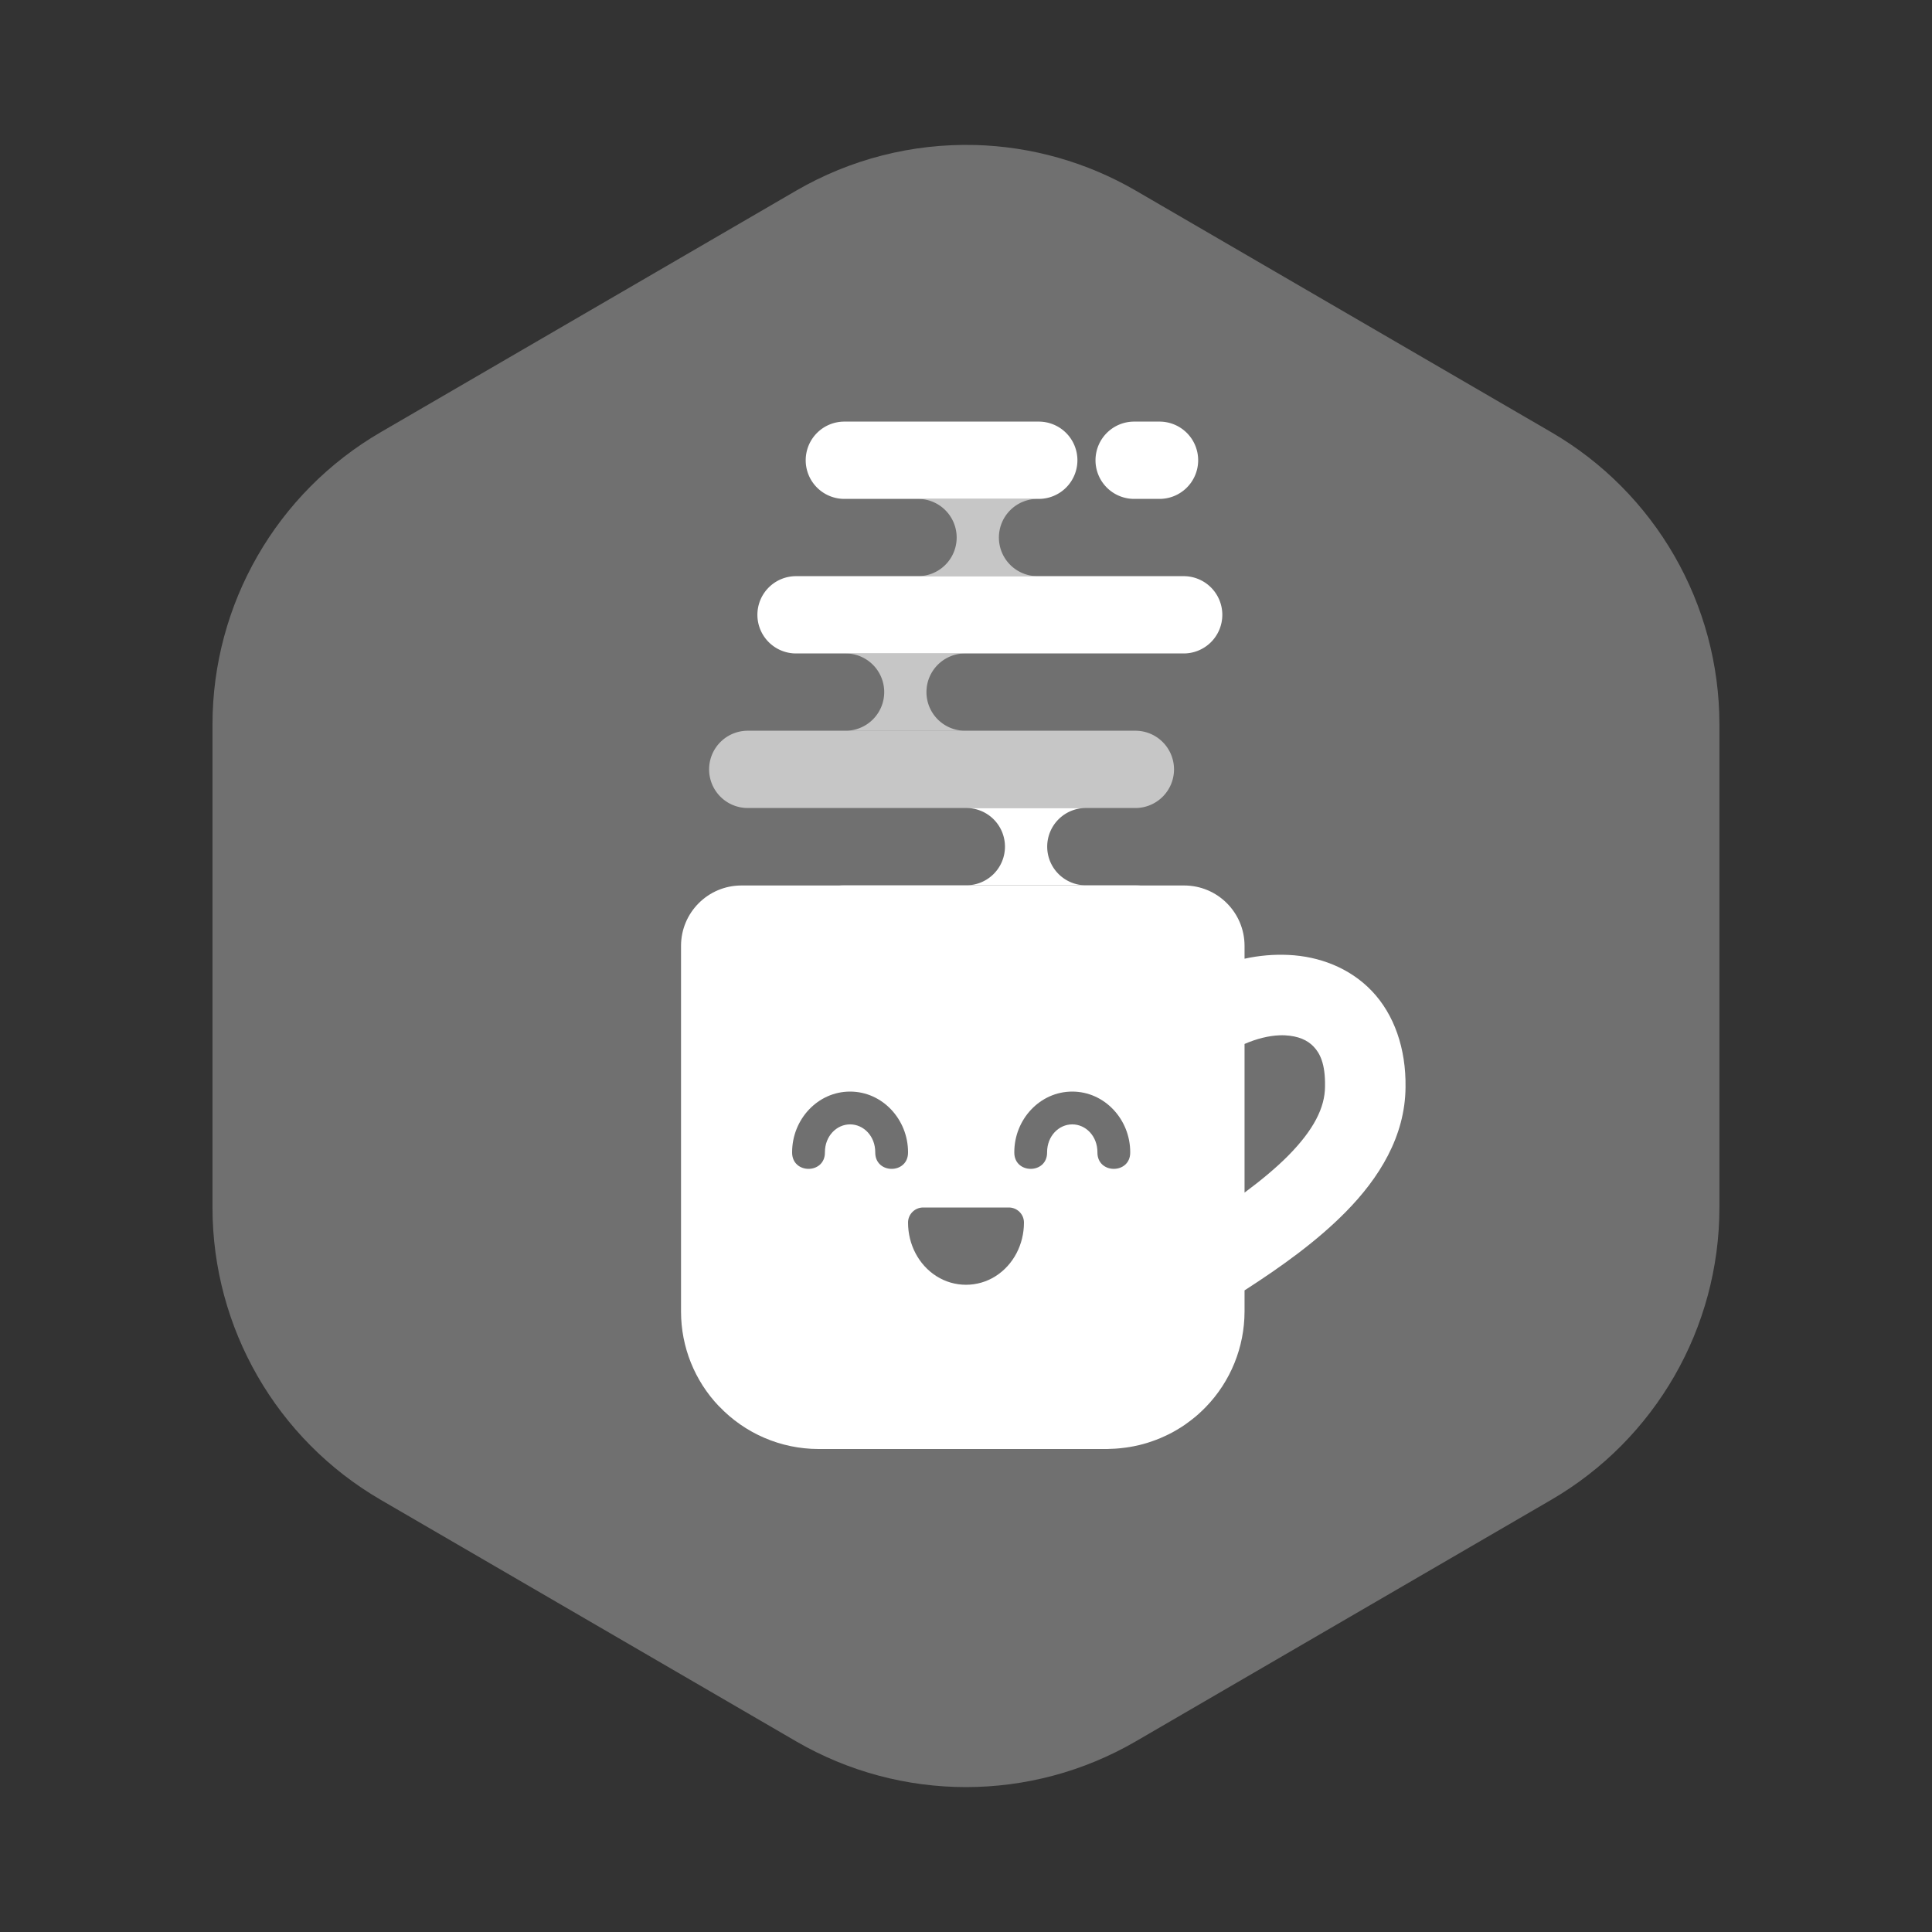 <svg xmlns:rdf="http://www.w3.org/1999/02/22-rdf-syntax-ns#" xmlns="http://www.w3.org/2000/svg" version="1.1" xmlns:cc="http://creativecommons.org/ns#" xmlns:dc="http://purl.org/dc/elements/1.1/" viewBox="0 0 400 400" id="ry2ZsTqeX"><rect x="0" y="0" width="400" height="400" fill="#333333" stroke="none"/><style>@-webkit-keyframes H1O2boacxm_Animation{0%{opacity: 0.6;}25%{opacity: 0.6;}75%{opacity: 0.6;}95%{opacity: 0;}100%{opacity: 0;}}@keyframes H1O2boacxm_Animation{0%{opacity: 0.6;}25%{opacity: 0.6;}75%{opacity: 0.6;}95%{opacity: 0;}100%{opacity: 0;}}@-webkit-keyframes H1O2boacxm_S1Rmb09x7_Animation{0%{-webkit-transform: translate(0px, 96px);transform: translate(0px, 96px);}25%{-webkit-transform: translate(0px, 96px);transform: translate(0px, 96px);}100%{-webkit-transform: translate(0px, 0px);transform: translate(0px, 0px);}}@keyframes H1O2boacxm_S1Rmb09x7_Animation{0%{-webkit-transform: translate(0px, 96px);transform: translate(0px, 96px);}25%{-webkit-transform: translate(0px, 96px);transform: translate(0px, 96px);}100%{-webkit-transform: translate(0px, 0px);transform: translate(0px, 0px);}}@-webkit-keyframes B1LnZiacgm_Animation{0%{opacity: 0.6;}20%{opacity: 0;}45%{opacity: 0;}50%{opacity: 0.6;}100%{opacity: 0.6;}}@keyframes B1LnZiacgm_Animation{0%{opacity: 0.6;}20%{opacity: 0;}45%{opacity: 0;}50%{opacity: 0.6;}100%{opacity: 0.6;}}@-webkit-keyframes B1LnZiacgm_BymsgAqeX_Animation{0%{-webkit-transform: translate(0px, 0px);transform: translate(0px, 0px);}25%{-webkit-transform: translate(0px, -32px);transform: translate(0px, -32px);}45%{-webkit-transform: translate(0px, 64px);transform: translate(0px, 64px);}50%{-webkit-transform: translate(0px, 64px);transform: translate(0px, 64px);}100%{-webkit-transform: translate(0px, 0px);transform: translate(0px, 0px);}}@keyframes B1LnZiacgm_BymsgAqeX_Animation{0%{-webkit-transform: translate(0px, 0px);transform: translate(0px, 0px);}25%{-webkit-transform: translate(0px, -32px);transform: translate(0px, -32px);}45%{-webkit-transform: translate(0px, 64px);transform: translate(0px, 64px);}50%{-webkit-transform: translate(0px, 64px);transform: translate(0px, 64px);}100%{-webkit-transform: translate(0px, 0px);transform: translate(0px, 0px);}}@-webkit-keyframes B1Vn-sp5e7_Animation{25%{opacity: 0.6;}45%{opacity: 0;}70%{opacity: 0;}75%{opacity: 0.6;}0%{opacity: 0.6;}100%{opacity: 0.6;}}@keyframes B1Vn-sp5e7_Animation{25%{opacity: 0.6;}45%{opacity: 0;}70%{opacity: 0;}75%{opacity: 0.6;}0%{opacity: 0.6;}100%{opacity: 0.6;}}@-webkit-keyframes B1Vn-sp5e7_BJ1pyC9gX_Animation{0%{-webkit-transform: translate(0px, 0px);transform: translate(0px, 0px);}50%{-webkit-transform: translate(0px, -64px);transform: translate(0px, -64px);}70%{-webkit-transform: translate(0px, 32px);transform: translate(0px, 32px);}75%{-webkit-transform: translate(0px, 32px);transform: translate(0px, 32px);}100%{-webkit-transform: translate(0px, 0px);transform: translate(0px, 0px);}}@keyframes B1Vn-sp5e7_BJ1pyC9gX_Animation{0%{-webkit-transform: translate(0px, 0px);transform: translate(0px, 0px);}50%{-webkit-transform: translate(0px, -64px);transform: translate(0px, -64px);}70%{-webkit-transform: translate(0px, 32px);transform: translate(0px, 32px);}75%{-webkit-transform: translate(0px, 32px);transform: translate(0px, 32px);}100%{-webkit-transform: translate(0px, 0px);transform: translate(0px, 0px);}}@-webkit-keyframes BkfnbipcxQ_Animation{0%{opacity: 0.6;}50%{opacity: 0.6;}70%{opacity: 0;}100%{opacity: 0;}}@keyframes BkfnbipcxQ_Animation{0%{opacity: 0.6;}50%{opacity: 0.6;}70%{opacity: 0;}100%{opacity: 0;}}@-webkit-keyframes BkfnbipcxQ_rk3f10clm_Animation{0%{-webkit-transform: translate(0px, 0px);transform: translate(0px, 0px);}75%{-webkit-transform: translate(0px, -96px);transform: translate(0px, -96px);}100%{-webkit-transform: translate(0px, -96px);transform: translate(0px, -96px);}}@keyframes BkfnbipcxQ_rk3f10clm_Animation{0%{-webkit-transform: translate(0px, 0px);transform: translate(0px, 0px);}75%{-webkit-transform: translate(0px, -96px);transform: translate(0px, -96px);}100%{-webkit-transform: translate(0px, -96px);transform: translate(0px, -96px);}}@-webkit-keyframes r1F3bja5l7_Animation{0%{opacity: 0.6;}25%{opacity: 0.6;}75%{opacity: 0.6;}100%{opacity: 0;}}@keyframes r1F3bja5l7_Animation{0%{opacity: 0.6;}25%{opacity: 0.6;}75%{opacity: 0.6;}100%{opacity: 0;}}@-webkit-keyframes r1F3bja5l7_H1tSpT9gQ_Animation{0%{-webkit-transform: translate(0px, 96px);transform: translate(0px, 96px);}25%{-webkit-transform: translate(0px, 96px);transform: translate(0px, 96px);}100%{-webkit-transform: translate(0px, 0px);transform: translate(0px, 0px);}}@keyframes r1F3bja5l7_H1tSpT9gQ_Animation{0%{-webkit-transform: translate(0px, 96px);transform: translate(0px, 96px);}25%{-webkit-transform: translate(0px, 96px);transform: translate(0px, 96px);}100%{-webkit-transform: translate(0px, 0px);transform: translate(0px, 0px);}}@-webkit-keyframes rJw2biT5g7_Animation{0%{opacity: 0.6;}25%{opacity: 0;}45%{opacity: 0;}50%{opacity: 0.6;}100%{opacity: 0.6;}}@keyframes rJw2biT5g7_Animation{0%{opacity: 0.6;}25%{opacity: 0;}45%{opacity: 0;}50%{opacity: 0.6;}100%{opacity: 0.6;}}@-webkit-keyframes rJw2biT5g7_HkT_h6qxX_Animation{0%{-webkit-transform: translate(0px, 0px);transform: translate(0px, 0px);}25%{-webkit-transform: translate(0px, -32px);transform: translate(0px, -32px);}45%{-webkit-transform: translate(0px, 64px);transform: translate(0px, 64px);}50%{-webkit-transform: translate(0px, 64px);transform: translate(0px, 64px);}100%{-webkit-transform: translate(0px, 0px);transform: translate(0px, 0px);}}@keyframes rJw2biT5g7_HkT_h6qxX_Animation{0%{-webkit-transform: translate(0px, 0px);transform: translate(0px, 0px);}25%{-webkit-transform: translate(0px, -32px);transform: translate(0px, -32px);}45%{-webkit-transform: translate(0px, 64px);transform: translate(0px, 64px);}50%{-webkit-transform: translate(0px, 64px);transform: translate(0px, 64px);}100%{-webkit-transform: translate(0px, 0px);transform: translate(0px, 0px);}}@-webkit-keyframes r1H3ZopceX_Animation{25%{opacity: 0.6;}50%{opacity: 0;}70%{opacity: 0;}75%{opacity: 0.6;}0%{opacity: 0.6;}100%{opacity: 0.6;}}@keyframes r1H3ZopceX_Animation{25%{opacity: 0.6;}50%{opacity: 0;}70%{opacity: 0;}75%{opacity: 0.6;}0%{opacity: 0.6;}100%{opacity: 0.6;}}@-webkit-keyframes r1H3ZopceX_S1nghpcg7_Animation{0%{-webkit-transform: translate(0px, 0px);transform: translate(0px, 0px);}50%{-webkit-transform: translate(0px, -64px);transform: translate(0px, -64px);}70%{-webkit-transform: translate(0px, 32px);transform: translate(0px, 32px);}75%{-webkit-transform: translate(0px, 32px);transform: translate(0px, 32px);}100%{-webkit-transform: translate(0px, 0px);transform: translate(0px, 0px);}}@keyframes r1H3ZopceX_S1nghpcg7_Animation{0%{-webkit-transform: translate(0px, 0px);transform: translate(0px, 0px);}50%{-webkit-transform: translate(0px, -64px);transform: translate(0px, -64px);}70%{-webkit-transform: translate(0px, 32px);transform: translate(0px, 32px);}75%{-webkit-transform: translate(0px, 32px);transform: translate(0px, 32px);}100%{-webkit-transform: translate(0px, 0px);transform: translate(0px, 0px);}}@-webkit-keyframes B172-o6ql7_Animation{0%{opacity: 0.6;}50%{opacity: 0.6;}75%{opacity: 0;}100%{opacity: 0;}}@keyframes B172-o6ql7_Animation{0%{opacity: 0.6;}50%{opacity: 0.6;}75%{opacity: 0;}100%{opacity: 0;}}@-webkit-keyframes B172-o6ql7_rJZXj65lX_Animation{0%{-webkit-transform: translate(0px, 0px);transform: translate(0px, 0px);}75%{-webkit-transform: translate(0px, -96px);transform: translate(0px, -96px);}100%{-webkit-transform: translate(0px, -96px);transform: translate(0px, -96px);}}@keyframes B172-o6ql7_rJZXj65lX_Animation{0%{-webkit-transform: translate(0px, 0px);transform: translate(0px, 0px);}75%{-webkit-transform: translate(0px, -96px);transform: translate(0px, -96px);}100%{-webkit-transform: translate(0px, -96px);transform: translate(0px, -96px);}}#ry2ZsTqeX *{-webkit-animation-duration: 2s;animation-duration: 2s;-webkit-animation-iteration-count: infinite;animation-iteration-count: infinite;-webkit-animation-timing-function: cubic-bezier(0, 0, 1, 1);animation-timing-function: cubic-bezier(0, 0, 1, 1);}#SJxhWsa5em{opacity: .3;color-rendering: auto;-webkit-text-decoration-color: #000000;text-decoration-color: #000000;color: #000000;isolation: auto;mix-blend-mode: normal;fill-rule: evenodd;shape-rendering: auto;solid-color: #000000;block-progression: tb;-webkit-text-decoration-line: none;text-decoration-line: none;image-rendering: auto;white-space: normal;text-indent: 0;text-transform: none;-webkit-text-decoration-style: solid;text-decoration-style: solid;fill: #ffffff;}#HJ-n-oT5lm{fill-rule: evenodd;fill: #ffffff;}#BkfnbipcxQ{color-rendering: auto;-webkit-text-decoration-color: #000000;text-decoration-color: #000000;color: #000000;shape-rendering: auto;solid-color: #000000;-webkit-text-decoration-line: none;text-decoration-line: none;fill: #ffffff;fill-rule: evenodd;mix-blend-mode: normal;block-progression: tb;opacity: .6;text-indent: 0;image-rendering: auto;white-space: normal;-webkit-text-decoration-style: solid;text-decoration-style: solid;isolation: auto;text-transform: none;-webkit-animation-name: BkfnbipcxQ_Animation;animation-name: BkfnbipcxQ_Animation;-webkit-transform-origin: 50% 50%;transform-origin: 50% 50%;transform-box: fill-box;}#B172-o6ql7{color-rendering: auto;-webkit-text-decoration-color: #000000;text-decoration-color: #000000;color: #000000;shape-rendering: auto;solid-color: #000000;-webkit-text-decoration-line: none;text-decoration-line: none;fill: #ffffff;fill-rule: evenodd;mix-blend-mode: normal;block-progression: tb;opacity: 0.6;text-indent: 0;image-rendering: auto;white-space: normal;-webkit-text-decoration-style: solid;text-decoration-style: solid;isolation: auto;text-transform: none;-webkit-animation-name: B172-o6ql7_Animation;animation-name: B172-o6ql7_Animation;-webkit-transform-origin: 50% 50%;transform-origin: 50% 50%;transform-box: fill-box;}#B1Vn-sp5e7{color-rendering: auto;-webkit-text-decoration-color: #000000;text-decoration-color: #000000;color: #000000;shape-rendering: auto;solid-color: #000000;-webkit-text-decoration-line: none;text-decoration-line: none;fill: #ffffff;fill-rule: evenodd;mix-blend-mode: normal;block-progression: tb;text-indent: 0;image-rendering: auto;white-space: normal;-webkit-text-decoration-style: solid;text-decoration-style: solid;isolation: auto;text-transform: none;-webkit-transform-origin: 50% 50%;transform-origin: 50% 50%;transform-box: fill-box;-webkit-animation-name: B1Vn-sp5e7_Animation;animation-name: B1Vn-sp5e7_Animation;}#r1H3ZopceX{color-rendering: auto;-webkit-text-decoration-color: #000000;text-decoration-color: #000000;color: #000000;shape-rendering: auto;solid-color: #000000;-webkit-text-decoration-line: none;text-decoration-line: none;fill: #ffffff;fill-rule: evenodd;mix-blend-mode: normal;block-progression: tb;opacity: .6;text-indent: 0;image-rendering: auto;white-space: normal;-webkit-text-decoration-style: solid;text-decoration-style: solid;isolation: auto;text-transform: none;-webkit-animation-name: r1H3ZopceX_Animation;animation-name: r1H3ZopceX_Animation;-webkit-transform-origin: 50% 50%;transform-origin: 50% 50%;transform-box: fill-box;}#B1LnZiacgm{color-rendering: auto;-webkit-text-decoration-color: #000000;text-decoration-color: #000000;color: #000000;shape-rendering: auto;solid-color: #000000;-webkit-text-decoration-line: none;text-decoration-line: none;fill: #ffffff;fill-rule: evenodd;mix-blend-mode: normal;block-progression: tb;opacity: .6;text-indent: 0;image-rendering: auto;white-space: normal;-webkit-text-decoration-style: solid;text-decoration-style: solid;isolation: auto;text-transform: none;-webkit-animation-name: B1LnZiacgm_Animation;animation-name: B1LnZiacgm_Animation;-webkit-transform-origin: 50% 50%;transform-origin: 50% 50%;transform-box: fill-box;}#rJw2biT5g7{color-rendering: auto;-webkit-text-decoration-color: #000000;text-decoration-color: #000000;color: #000000;shape-rendering: auto;solid-color: #000000;-webkit-text-decoration-line: none;text-decoration-line: none;fill: #ffffff;fill-rule: evenodd;mix-blend-mode: normal;block-progression: tb;text-indent: 0;image-rendering: auto;white-space: normal;-webkit-text-decoration-style: solid;text-decoration-style: solid;isolation: auto;text-transform: none;-webkit-transform-origin: 50% 50%;transform-origin: 50% 50%;transform-box: fill-box;-webkit-animation-name: rJw2biT5g7_Animation;animation-name: rJw2biT5g7_Animation;}#H1O2boacxm{color-rendering: auto;-webkit-text-decoration-color: #000000;text-decoration-color: #000000;color: #000000;shape-rendering: auto;solid-color: #000000;-webkit-text-decoration-line: none;text-decoration-line: none;fill: #ffffff;fill-rule: evenodd;mix-blend-mode: normal;block-progression: tb;opacity: .6;text-indent: 0;image-rendering: auto;white-space: normal;-webkit-text-decoration-style: solid;text-decoration-style: solid;isolation: auto;text-transform: none;-webkit-animation-name: H1O2boacxm_Animation;animation-name: H1O2boacxm_Animation;-webkit-transform-origin: 50% 50%;transform-origin: 50% 50%;transform-box: fill-box;}#r1F3bja5l7{color-rendering: auto;-webkit-text-decoration-color: #000000;text-decoration-color: #000000;color: #000000;shape-rendering: auto;solid-color: #000000;-webkit-text-decoration-line: none;text-decoration-line: none;fill: #ffffff;fill-rule: evenodd;mix-blend-mode: normal;block-progression: tb;text-indent: 0;image-rendering: auto;white-space: normal;-webkit-text-decoration-style: solid;text-decoration-style: solid;isolation: auto;text-transform: none;-webkit-transform-origin: 50% 50%;transform-origin: 50% 50%;transform-box: fill-box;-webkit-animation-name: r1F3bja5l7_Animation;animation-name: r1F3bja5l7_Animation;}#B172-o6ql7_rJZXj65lX{-webkit-animation-name: B172-o6ql7_rJZXj65lX_Animation;animation-name: B172-o6ql7_rJZXj65lX_Animation;-webkit-transform-origin: 50% 50%;transform-origin: 50% 50%;transform-box: fill-box;-webkit-transform: translate(0px, 0px);transform: translate(0px, 0px);}#B1Vn-sp5e7_B1WRop9e7{-webkit-transform-origin: 50% 50%;transform-origin: 50% 50%;transform-box: fill-box;}#r1H3ZopceX_S1nghpcg7{-webkit-animation-name: r1H3ZopceX_S1nghpcg7_Animation;animation-name: r1H3ZopceX_S1nghpcg7_Animation;-webkit-transform-origin: 50% 50%;transform-origin: 50% 50%;transform-box: fill-box;}#rJw2biT5g7_HkT_h6qxX{-webkit-transform-origin: 50% 50%;transform-origin: 50% 50%;transform-box: fill-box;-webkit-animation-name: rJw2biT5g7_HkT_h6qxX_Animation;animation-name: rJw2biT5g7_HkT_h6qxX_Animation;}#r1F3bja5l7_B13JTaceQ{-webkit-transform-origin: 50% 50%;transform-origin: 50% 50%;transform-box: fill-box;}#r1F3bja5l7_H1tSpT9gQ{-webkit-animation-name: r1F3bja5l7_H1tSpT9gQ_Animation;animation-name: r1F3bja5l7_H1tSpT9gQ_Animation;-webkit-transform-origin: 50% 50%;transform-origin: 50% 50%;transform-box: fill-box;}#BkfnbipcxQ_rk3f10clm{-webkit-animation-name: BkfnbipcxQ_rk3f10clm_Animation;animation-name: BkfnbipcxQ_rk3f10clm_Animation;-webkit-transform-origin: 50% 50%;transform-origin: 50% 50%;transform-box: fill-box;}#B1Vn-sp5e7_BJ1pyC9gX{-webkit-animation-name: B1Vn-sp5e7_BJ1pyC9gX_Animation;animation-name: B1Vn-sp5e7_BJ1pyC9gX_Animation;-webkit-transform-origin: 50% 50%;transform-origin: 50% 50%;transform-box: fill-box;}#B1LnZiacgm_BymsgAqeX{-webkit-animation-name: B1LnZiacgm_BymsgAqeX_Animation;animation-name: B1LnZiacgm_BymsgAqeX_Animation;-webkit-transform-origin: 50% 50%;transform-origin: 50% 50%;transform-box: fill-box;}#H1O2boacxm_S1Rmb09x7{-webkit-animation-name: H1O2boacxm_S1Rmb09x7_Animation;animation-name: H1O2boacxm_S1Rmb09x7_Animation;-webkit-transform-origin: 50% 50%;transform-origin: 50% 50%;transform-box: fill-box;}</style>
<path d="m201.86 30.025c-12.986-0.345-25.812 2.93-37.043 9.459l-86 50c-21.56 12.536-34.822 35.586-34.823 60.516v100c0.001 24.932 13.263 47.983 34.816 60.516l86 50c21.752 12.645 48.616 12.645 70.367 0l86-50c21.55-12.54 34.81-35.59 34.81-60.52v-100c0-24.94-13.26-47.99-34.82-60.52l-86-50c-10.14-5.895-21.599-9.147-33.324-9.459z" id="SJxhWsa5em"/>
<path d="m153.5 183.33c-6.9 0-12.5 5.6-12.5 12.5v75.73c0 7.3 2.81 14.31 7.85 19.59h0.02c5.36 5.64 12.79 8.84 20.57 8.85h59.79c0.24 0 0.48-0.01 0.72-0.03 0.64-0.01 1.28-0.06 1.93-0.12 0.42-0.04 0.84-0.09 1.26-0.15 0.52-0.07 1.04-0.16 1.55-0.26 0.4-0.08 0.8-0.17 1.2-0.26 0.55-0.14 1.1-0.28 1.64-0.45h0.01c0.34-0.11 0.67-0.22 1.01-0.34 0.56-0.19 1.11-0.4 1.66-0.63 0.32-0.14 0.64-0.28 0.96-0.43 0.55-0.25 1.1-0.52 1.63-0.81l0.84-0.48c0.55-0.32 1.09-0.66 1.61-1.02h0.01c0.24-0.17 0.48-0.34 0.71-0.52 0.55-0.39 1.07-0.81 1.59-1.24 0.19-0.16 0.37-0.32 0.56-0.48 0.52-0.47 1.03-0.96 1.52-1.46 5.14-5.3 8.01-12.38 8.03-19.76v-4.4c7.72-4.97 14.99-10.2 20.91-16.2 6.95-7.04 12.34-15.67 12.42-25.86 0.12-7.97-2.33-15.06-6.98-19.93s-11.01-7.17-17.22-7.46c-3.04-0.15-6.12 0.12-9.13 0.78v-2.66c0-6.9-5.6-12.5-12.5-12.5h-91.67zm111.41 31.02c0.37-0.02 0.74-0.01 1.09 0 2.82 0.14 4.69 1 5.96 2.33 1.28 1.33 2.45 3.51 2.37 8.19v0.09c-0.02 4.38-2.35 8.96-7.61 14.3-2.49 2.51-5.58 5.08-9.05 7.66v-30.78c2.5-1.09 5.03-1.71 7.24-1.79zm-88.91 11.65c6.71 0 12 5.77 12 12.55 0.07 4.6-6.86 4.6-6.79 0 0-3.33-2.41-5.76-5.21-5.76s-5.21 2.43-5.21 5.76c0.07 4.6-6.86 4.6-6.79 0 0-6.78 5.29-12.55 12-12.55zm46 0c6.71 0 12 5.77 12 12.55 0.07 4.6-6.86 4.6-6.79 0 0-3.33-2.41-5.76-5.21-5.76s-5.21 2.43-5.21 5.76c0.07 4.6-6.86 4.6-6.79 0 0-6.78 5.29-12.55 12-12.55zm-30.88 24h17.76c1.72 0 3.12 1.4 3.12 3.12 0 4.5-2.16 8.73-5.88 11.1-3.73 2.37-8.51 2.37-12.24 0-3.72-2.37-5.88-6.6-5.88-11.1 0-1.72 1.4-3.12 3.12-3.12z" id="HJ-n-oT5lm"/>
<g id="BkfnbipcxQ_rk3f10clm" data-animator-group="true" data-animator-type="0"><path d="m179.94 199.29a8.001 8.001 0 1 1 0 16h25a8.001 8.001 0 1 1 0 -16h-25z" id="BkfnbipcxQ"/></g>
<g id="B172-o6ql7_rJZXj65lX" data-animator-group="true" data-animator-type="0"><path d="m174.94 183.29a8.001 8.001 0 1 0 0 16h60a8.001 8.001 0 1 0 0 -16h-60z" id="B172-o6ql7"/></g>
<g id="B1Vn-sp5e7_BJ1pyC9gX" data-animator-group="true" data-animator-type="0"><path d="m199.94 167.29a8.001 8.001 0 1 1 0 16h25a8.001 8.001 0 1 1 0 -16h-25z" id="B1Vn-sp5e7"/></g>
<g id="r1H3ZopceX_S1nghpcg7" data-animator-group="true" data-animator-type="0"><path d="m154.94 151.29a8.001 8.001 0 1 0 0 16h80a8.001 8.001 0 1 0 0 -16h-80z" id="r1H3ZopceX"/></g>
<g id="B1LnZiacgm_BymsgAqeX" data-animator-group="true" data-animator-type="0"><path d="m174.94 135.29a8.001 8.001 0 1 1 0 16h25a8.001 8.001 0 1 1 0 -16h-25z" id="B1LnZiacgm"/></g>
<g id="rJw2biT5g7_HkT_h6qxX" data-animator-group="true" data-animator-type="0"><path d="m164.94 119.29a8.001 8.001 0 1 0 0 16h80a8.001 8.001 0 1 0 0 -16h-80z" id="rJw2biT5g7"/></g>
<g id="H1O2boacxm_S1Rmb09x7" data-animator-group="true" data-animator-type="0"><path d="m189.94 103.29a8.001 8.001 0 1 1 0 16h25a8.001 8.001 0 1 1 0 -16h-25z" id="H1O2boacxm"/></g>
<g id="r1F3bja5l7_H1tSpT9gQ" data-animator-group="true" data-animator-type="0"><path d="m174.94 87.29a8.001 8.001 0 1 0 0 16h40a8.001 8.001 0 1 0 0 -16h-40zm60 0a8.001 8.001 0 1 0 0 16h5a8.001 8.001 0 1 0 0 -16h-5z" id="r1F3bja5l7"/></g>
<script>(function(){var a=document.querySelector('#ry2ZsTqeX'),b=a.querySelectorAll('style'),c=function(d){b.forEach(function(f){var g=f.textContent;g&amp;&amp;(f.textContent=g.replace(/transform-box:[^;\r\n]*/gi,'transform-box: '+d))})};c('initial'),window.requestAnimationFrame(function(){return c('fill-box')})})();</script></svg>